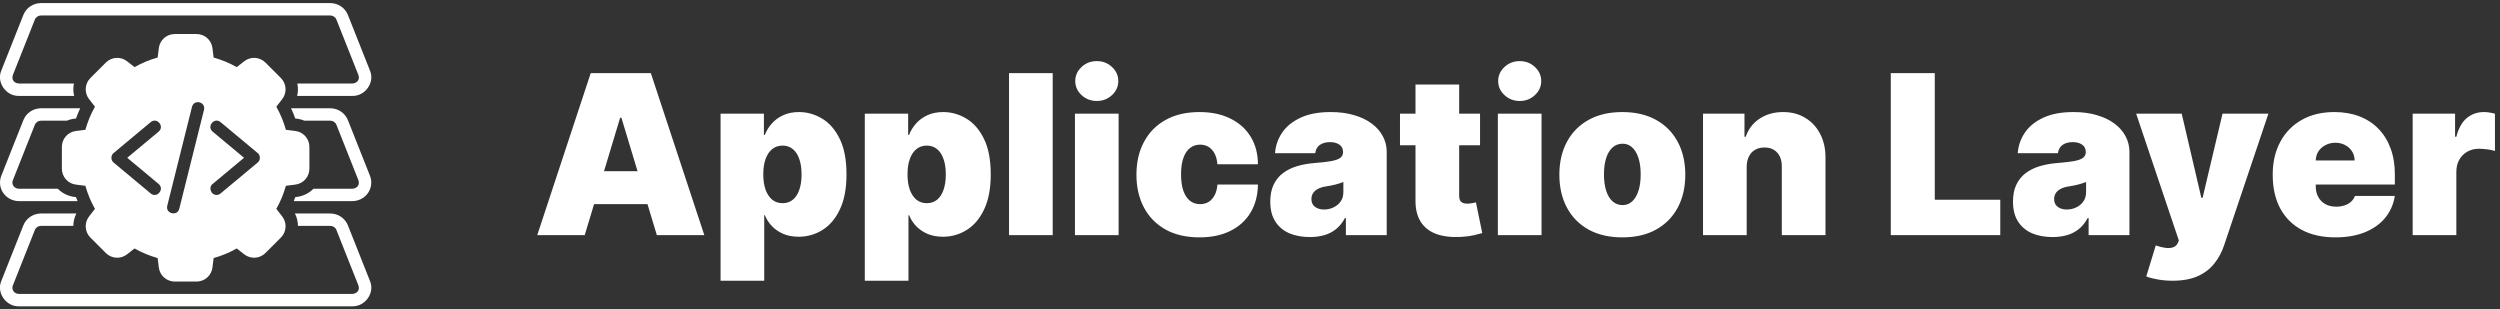 <svg width="404" height="50" viewBox="0 0 404 50" fill="none" xmlns="http://www.w3.org/2000/svg">
<rect x="0" y="0" width="404" height="50" fill="#333333" stroke="none"/>
<path d="M3.069 15.499C3.069 15.499 11.979 15.499 11.979 15.499C11.819 14.839 11.809 14.159 11.949 13.499H3.069C2.373 13.463 1.816 12.964 2.069 12.149C2.069 12.149 5.639 3.149 5.639 3.149C5.799 2.759 6.199 2.499 6.639 2.499H53.359C53.799 2.499 54.199 2.759 54.359 3.149L57.929 12.149C58.194 12.965 57.617 13.463 56.929 13.499H48.049C48.189 14.159 48.179 14.839 48.019 15.499H56.929C58.999 15.563 60.608 13.329 59.789 11.409C59.789 11.409 56.219 2.409 56.219 2.409C55.749 1.249 54.629 0.499 53.359 0.499H6.639C5.369 0.499 4.249 1.249 3.779 2.409L0.209 11.409C-0.607 13.328 0.998 15.564 3.069 15.499Z" fill="white"/>
<path d="M5.639 20.149C5.799 19.759 6.199 19.499 6.639 19.499H10.829C11.272 19.301 11.781 19.194 12.279 19.149C12.479 18.589 12.709 18.039 12.959 17.499H6.639C5.369 17.499 4.249 18.249 3.779 19.409L0.209 28.409C-0.151 29.319 -0.041 30.349 0.509 31.159C1.079 31.999 2.039 32.499 3.069 32.499H12.529C12.439 32.289 12.359 32.069 12.279 31.849C11.147 31.768 10.093 31.275 9.339 30.499H3.069C2.375 30.509 1.795 29.849 2.069 29.149L5.639 20.149Z" fill="white"/>
<path d="M59.489 31.159C60.039 30.349 60.149 29.319 59.789 28.409L56.219 19.409C55.749 18.249 54.629 17.499 53.359 17.499H47.039C47.289 18.039 47.519 18.589 47.719 19.149C48.218 19.194 48.726 19.301 49.169 19.499H53.359C53.799 19.499 54.199 19.759 54.359 20.149L57.929 29.149C58.186 29.966 57.623 30.462 56.929 30.499H50.659C49.906 31.273 48.841 31.763 47.719 31.849C47.639 32.069 47.559 32.289 47.469 32.499H56.929C57.959 32.499 58.919 31.999 59.489 31.159Z" fill="white"/>
<path d="M56.219 36.409C55.749 35.249 54.629 34.499 53.359 34.499H47.659C47.979 35.129 48.139 35.809 48.149 36.499H53.359C53.799 36.499 54.199 36.759 54.359 37.149L57.929 46.149C58.195 46.965 57.616 47.462 56.929 47.499H3.069C2.499 47.486 2.025 47.119 1.999 46.509C1.999 46.399 2.019 46.279 2.069 46.149L5.639 37.149C5.799 36.759 6.199 36.499 6.639 36.499H11.849C11.859 35.809 12.019 35.129 12.339 34.499H6.639C5.369 34.499 4.249 35.249 3.779 36.409L0.209 45.409C-0.605 47.328 0.996 49.564 3.069 49.499C3.069 49.499 56.929 49.499 56.929 49.499C58.995 49.563 60.611 47.329 59.789 45.409C59.789 45.409 56.219 36.409 56.219 36.409Z" fill="white"/>
<path d="M47.736 29.831C49.026 29.671 49.999 28.569 49.999 27.268V23.731C49.999 22.43 49.026 21.328 47.736 21.167L46.201 20.975C45.838 19.674 45.32 18.424 44.653 17.244L45.605 16.02C46.403 14.995 46.311 13.528 45.392 12.608L42.89 10.106C41.972 9.187 40.505 9.096 39.478 9.893L38.254 10.845C37.074 10.179 35.824 9.66 34.523 9.298L34.331 7.763C34.171 6.472 33.069 5.499 31.768 5.499H28.23C26.929 5.499 25.828 6.472 25.667 7.762L25.475 9.298C24.174 9.66 22.924 10.179 21.744 10.846L20.52 9.894C19.495 9.097 18.028 9.187 17.108 10.106L14.606 12.608C13.687 13.528 13.595 14.995 14.393 16.02L15.345 17.244C14.679 18.425 14.16 19.675 13.798 20.975L12.262 21.167C10.972 21.328 9.999 22.43 9.999 23.731V27.268C9.999 28.569 10.972 29.671 12.262 29.831L13.798 30.024C14.16 31.324 14.679 32.574 15.346 33.755L14.394 34.979C13.596 36.004 13.687 37.471 14.606 38.392L17.108 40.892C18.026 41.813 19.494 41.906 20.521 41.106L21.745 40.153C22.925 40.82 24.175 41.338 25.475 41.702L25.667 43.237C25.828 44.527 26.929 45.499 28.23 45.499H31.768C33.069 45.499 34.171 44.527 34.331 43.237L34.523 41.702C35.825 41.338 37.075 40.82 38.255 40.153L39.479 41.105C40.505 41.904 41.971 41.812 42.891 40.892L45.394 38.39C46.312 37.47 46.404 36.003 45.606 34.979L44.654 33.753C45.32 32.574 45.838 31.324 46.201 30.024L47.736 29.831ZM25.639 29.731C26.64 30.572 25.367 32.101 24.359 31.268C24.359 31.268 18.359 26.268 18.359 26.268C17.884 25.891 17.884 25.108 18.359 24.731L24.359 19.731C25.365 18.898 26.641 20.426 25.639 21.267C25.639 21.267 20.561 25.499 20.561 25.499L25.639 29.731ZM32.969 17.742L28.97 33.742C28.643 35.01 26.718 34.525 27.029 33.257L31.029 17.257C31.369 15.989 33.267 16.459 32.969 17.742ZM41.639 26.268L35.639 31.268C35.452 31.423 35.225 31.499 35 31.499C34.103 31.532 33.635 30.292 34.359 29.731C34.359 29.731 39.437 25.499 39.437 25.499L34.359 21.267C33.36 20.43 34.63 18.895 35.639 19.731C35.639 19.731 41.639 24.731 41.639 24.731C42.114 25.108 42.115 25.89 41.639 26.268Z" fill="white"/>
<path d="M94.489 38H86.818L95.46 11.818H105.176L113.818 38H106.148L100.42 19.028H100.216L94.489 38ZM93.057 27.671H107.477V32.989H93.057V27.671ZM116.442 45.364V18.364H123.448V21.79H123.601C123.857 21.125 124.232 20.516 124.726 19.962C125.221 19.399 125.834 18.952 126.567 18.619C127.3 18.278 128.152 18.108 129.124 18.108C130.419 18.108 131.651 18.453 132.819 19.143C133.995 19.834 134.949 20.921 135.682 22.403C136.424 23.886 136.794 25.812 136.794 28.182C136.794 30.449 136.441 32.328 135.733 33.82C135.034 35.311 134.097 36.423 132.921 37.156C131.753 37.889 130.471 38.256 129.073 38.256C128.152 38.256 127.33 38.106 126.605 37.808C125.89 37.501 125.276 37.088 124.765 36.568C124.262 36.04 123.874 35.443 123.601 34.778H123.499V45.364H116.442ZM123.346 28.182C123.346 29.136 123.469 29.963 123.716 30.662C123.972 31.352 124.33 31.889 124.79 32.273C125.259 32.648 125.817 32.835 126.465 32.835C127.113 32.835 127.662 32.652 128.114 32.285C128.574 31.91 128.924 31.378 129.162 30.688C129.409 29.989 129.533 29.153 129.533 28.182C129.533 27.21 129.409 26.379 129.162 25.689C128.924 24.99 128.574 24.457 128.114 24.091C127.662 23.716 127.113 23.528 126.465 23.528C125.817 23.528 125.259 23.716 124.79 24.091C124.33 24.457 123.972 24.99 123.716 25.689C123.469 26.379 123.346 27.21 123.346 28.182ZM139.751 45.364V18.364H146.756V21.79H146.91C147.165 21.125 147.54 20.516 148.035 19.962C148.529 19.399 149.143 18.952 149.876 18.619C150.609 18.278 151.461 18.108 152.433 18.108C153.728 18.108 154.96 18.453 156.127 19.143C157.303 19.834 158.258 20.921 158.991 22.403C159.732 23.886 160.103 25.812 160.103 28.182C160.103 30.449 159.749 32.328 159.042 33.82C158.343 35.311 157.406 36.423 156.229 37.156C155.062 37.889 153.779 38.256 152.381 38.256C151.461 38.256 150.638 38.106 149.914 37.808C149.198 37.501 148.585 37.088 148.073 36.568C147.57 36.04 147.183 35.443 146.91 34.778H146.808V45.364H139.751ZM146.654 28.182C146.654 29.136 146.778 29.963 147.025 30.662C147.281 31.352 147.638 31.889 148.099 32.273C148.567 32.648 149.126 32.835 149.773 32.835C150.421 32.835 150.971 32.652 151.423 32.285C151.883 31.91 152.232 31.378 152.471 30.688C152.718 29.989 152.842 29.153 152.842 28.182C152.842 27.21 152.718 26.379 152.471 25.689C152.232 24.99 151.883 24.457 151.423 24.091C150.971 23.716 150.421 23.528 149.773 23.528C149.126 23.528 148.567 23.716 148.099 24.091C147.638 24.457 147.281 24.99 147.025 25.689C146.778 26.379 146.654 27.21 146.654 28.182ZM170.116 11.818V38H163.059V11.818H170.116ZM173.712 38V18.364H180.768V38H173.712ZM177.24 16.318C176.286 16.318 175.467 16.003 174.786 15.372C174.104 14.742 173.763 13.983 173.763 13.097C173.763 12.21 174.104 11.452 174.786 10.821C175.467 10.19 176.286 9.875 177.24 9.875C178.203 9.875 179.021 10.19 179.695 10.821C180.376 11.452 180.717 12.21 180.717 13.097C180.717 13.983 180.376 14.742 179.695 15.372C179.021 16.003 178.203 16.318 177.24 16.318ZM193.824 38.358C191.694 38.358 189.87 37.936 188.353 37.092C186.836 36.24 185.672 35.055 184.863 33.538C184.053 32.013 183.648 30.244 183.648 28.233C183.648 26.222 184.053 24.457 184.863 22.94C185.672 21.415 186.836 20.23 188.353 19.386C189.87 18.534 191.694 18.108 193.824 18.108C195.75 18.108 197.417 18.457 198.823 19.156C200.238 19.847 201.333 20.827 202.108 22.097C202.884 23.358 203.276 24.841 203.284 26.546H196.739C196.645 25.514 196.347 24.73 195.844 24.193C195.35 23.648 194.711 23.375 193.926 23.375C193.313 23.375 192.776 23.554 192.316 23.912C191.855 24.261 191.498 24.794 191.242 25.51C190.986 26.217 190.858 27.108 190.858 28.182C190.858 29.256 190.986 30.151 191.242 30.866C191.498 31.574 191.855 32.106 192.316 32.465C192.776 32.814 193.313 32.989 193.926 32.989C194.446 32.989 194.907 32.869 195.307 32.631C195.708 32.383 196.032 32.026 196.279 31.557C196.534 31.079 196.688 30.5 196.739 29.818H203.284C203.259 31.548 202.863 33.057 202.096 34.344C201.328 35.622 200.242 36.611 198.836 37.31C197.438 38.008 195.767 38.358 193.824 38.358ZM211.668 38.307C210.415 38.307 209.307 38.102 208.344 37.693C207.389 37.276 206.639 36.645 206.094 35.801C205.548 34.957 205.276 33.883 205.276 32.58C205.276 31.506 205.459 30.59 205.825 29.831C206.192 29.064 206.703 28.438 207.359 27.952C208.016 27.466 208.778 27.095 209.648 26.84C210.526 26.584 211.472 26.418 212.486 26.341C213.585 26.256 214.467 26.153 215.132 26.034C215.805 25.906 216.291 25.732 216.589 25.51C216.888 25.28 217.037 24.977 217.037 24.602V24.551C217.037 24.04 216.841 23.648 216.449 23.375C216.057 23.102 215.554 22.966 214.94 22.966C214.267 22.966 213.717 23.115 213.291 23.413C212.874 23.703 212.622 24.151 212.537 24.756H206.043C206.128 23.562 206.507 22.463 207.18 21.457C207.862 20.443 208.855 19.634 210.159 19.028C211.463 18.415 213.091 18.108 215.043 18.108C216.449 18.108 217.71 18.274 218.827 18.607C219.943 18.93 220.893 19.386 221.678 19.974C222.462 20.554 223.058 21.236 223.467 22.02C223.885 22.796 224.094 23.639 224.094 24.551V38H217.497V35.239H217.344C216.952 35.972 216.474 36.564 215.912 37.016C215.358 37.467 214.723 37.795 214.007 38C213.3 38.205 212.52 38.307 211.668 38.307ZM213.969 33.858C214.506 33.858 215.009 33.747 215.477 33.526C215.955 33.304 216.342 32.984 216.641 32.567C216.939 32.149 217.088 31.642 217.088 31.046V29.409C216.901 29.486 216.7 29.558 216.487 29.626C216.283 29.695 216.061 29.759 215.822 29.818C215.592 29.878 215.345 29.933 215.081 29.984C214.825 30.035 214.557 30.082 214.276 30.125C213.73 30.21 213.283 30.351 212.933 30.547C212.592 30.734 212.337 30.969 212.166 31.25C212.004 31.523 211.923 31.829 211.923 32.17C211.923 32.716 212.115 33.133 212.499 33.423C212.882 33.713 213.372 33.858 213.969 33.858ZM239.176 18.364V23.477H226.238V18.364H239.176ZM228.744 13.659H235.801V31.685C235.801 31.957 235.848 32.188 235.941 32.375C236.035 32.554 236.18 32.69 236.376 32.784C236.572 32.869 236.824 32.912 237.13 32.912C237.343 32.912 237.591 32.886 237.872 32.835C238.162 32.784 238.375 32.742 238.511 32.707L239.534 37.668C239.218 37.761 238.767 37.876 238.179 38.013C237.599 38.149 236.909 38.239 236.108 38.281C234.488 38.367 233.129 38.2 232.029 37.783C230.93 37.356 230.103 36.688 229.549 35.776C228.995 34.864 228.727 33.722 228.744 32.349V13.659ZM242.055 38V18.364H249.112V38H242.055ZM245.584 16.318C244.629 16.318 243.811 16.003 243.129 15.372C242.447 14.742 242.107 13.983 242.107 13.097C242.107 12.21 242.447 11.452 243.129 10.821C243.811 10.19 244.629 9.875 245.584 9.875C246.547 9.875 247.365 10.19 248.038 10.821C248.72 11.452 249.061 12.21 249.061 13.097C249.061 13.983 248.72 14.742 248.038 15.372C247.365 16.003 246.547 16.318 245.584 16.318ZM262.168 38.358C260.037 38.358 258.213 37.936 256.696 37.092C255.179 36.24 254.016 35.055 253.206 33.538C252.397 32.013 251.992 30.244 251.992 28.233C251.992 26.222 252.397 24.457 253.206 22.94C254.016 21.415 255.179 20.23 256.696 19.386C258.213 18.534 260.037 18.108 262.168 18.108C264.299 18.108 266.123 18.534 267.64 19.386C269.157 20.23 270.32 21.415 271.13 22.94C271.939 24.457 272.344 26.222 272.344 28.233C272.344 30.244 271.939 32.013 271.13 33.538C270.32 35.055 269.157 36.24 267.64 37.092C266.123 37.936 264.299 38.358 262.168 38.358ZM262.219 33.142C262.816 33.142 263.331 32.942 263.766 32.541C264.201 32.141 264.537 31.57 264.776 30.828C265.015 30.087 265.134 29.204 265.134 28.182C265.134 27.151 265.015 26.268 264.776 25.535C264.537 24.794 264.201 24.223 263.766 23.822C263.331 23.422 262.816 23.222 262.219 23.222C261.588 23.222 261.047 23.422 260.596 23.822C260.144 24.223 259.799 24.794 259.56 25.535C259.321 26.268 259.202 27.151 259.202 28.182C259.202 29.204 259.321 30.087 259.56 30.828C259.799 31.57 260.144 32.141 260.596 32.541C261.047 32.942 261.588 33.142 262.219 33.142ZM282.265 26.954V38H275.208V18.364H281.907V22.097H282.111C282.537 20.852 283.287 19.876 284.361 19.169C285.444 18.462 286.705 18.108 288.145 18.108C289.534 18.108 290.74 18.428 291.763 19.067C292.794 19.697 293.591 20.567 294.154 21.675C294.725 22.783 295.006 24.048 294.998 25.472V38H287.941V26.954C287.949 25.983 287.702 25.22 287.199 24.666C286.705 24.112 286.015 23.835 285.128 23.835C284.549 23.835 284.042 23.963 283.607 24.219C283.181 24.466 282.853 24.824 282.623 25.293C282.392 25.753 282.273 26.307 282.265 26.954ZM305.551 38V11.818H312.659V32.273H323.244V38H305.551ZM331.691 38.307C330.438 38.307 329.33 38.102 328.367 37.693C327.413 37.276 326.663 36.645 326.117 35.801C325.572 34.957 325.299 33.883 325.299 32.58C325.299 31.506 325.482 30.59 325.849 29.831C326.215 29.064 326.727 28.438 327.383 27.952C328.039 27.466 328.802 27.095 329.671 26.84C330.549 26.584 331.495 26.418 332.509 26.341C333.609 26.256 334.491 26.153 335.156 26.034C335.829 25.906 336.315 25.732 336.613 25.51C336.911 25.28 337.06 24.977 337.06 24.602V24.551C337.06 24.04 336.864 23.648 336.472 23.375C336.08 23.102 335.577 22.966 334.964 22.966C334.29 22.966 333.741 23.115 333.315 23.413C332.897 23.703 332.646 24.151 332.56 24.756H326.066C326.151 23.562 326.531 22.463 327.204 21.457C327.886 20.443 328.879 19.634 330.183 19.028C331.487 18.415 333.114 18.108 335.066 18.108C336.472 18.108 337.734 18.274 338.85 18.607C339.967 18.93 340.917 19.386 341.701 19.974C342.485 20.554 343.082 21.236 343.491 22.02C343.908 22.796 344.117 23.639 344.117 24.551V38H337.521V35.239H337.367C336.975 35.972 336.498 36.564 335.935 37.016C335.381 37.467 334.746 37.795 334.031 38C333.323 38.205 332.543 38.307 331.691 38.307ZM333.992 33.858C334.529 33.858 335.032 33.747 335.501 33.526C335.978 33.304 336.366 32.984 336.664 32.567C336.962 32.149 337.112 31.642 337.112 31.046V29.409C336.924 29.486 336.724 29.558 336.511 29.626C336.306 29.695 336.085 29.759 335.846 29.818C335.616 29.878 335.369 29.933 335.104 29.984C334.849 30.035 334.58 30.082 334.299 30.125C333.754 30.21 333.306 30.351 332.957 30.547C332.616 30.734 332.36 30.969 332.19 31.25C332.028 31.523 331.947 31.829 331.947 32.17C331.947 32.716 332.138 33.133 332.522 33.423C332.906 33.713 333.396 33.858 333.992 33.858ZM351.081 45.364C350.272 45.364 349.5 45.3 348.767 45.172C348.034 45.053 347.391 44.886 346.837 44.673L348.371 39.662C348.951 39.867 349.479 39.999 349.956 40.058C350.442 40.118 350.855 40.084 351.196 39.956C351.546 39.828 351.797 39.585 351.951 39.227L352.104 38.869L345.201 18.364H352.564L355.735 31.966H355.939L359.161 18.364H366.576L359.417 39.636C359.059 40.719 358.539 41.69 357.857 42.551C357.184 43.42 356.297 44.106 355.198 44.609C354.098 45.112 352.726 45.364 351.081 45.364ZM377.394 38.358C375.298 38.358 373.491 37.957 371.974 37.156C370.465 36.347 369.302 35.188 368.484 33.679C367.674 32.162 367.269 30.347 367.269 28.233C367.269 26.204 367.678 24.432 368.496 22.915C369.315 21.398 370.469 20.217 371.961 19.374C373.452 18.53 375.212 18.108 377.241 18.108C378.724 18.108 380.066 18.338 381.268 18.798C382.469 19.259 383.496 19.928 384.349 20.805C385.201 21.675 385.857 22.732 386.317 23.976C386.778 25.22 387.008 26.622 387.008 28.182V29.818H369.468V25.932H380.513C380.505 25.369 380.36 24.875 380.079 24.449C379.806 24.014 379.435 23.678 378.967 23.439C378.506 23.192 377.982 23.068 377.394 23.068C376.823 23.068 376.299 23.192 375.822 23.439C375.344 23.678 374.961 24.01 374.671 24.436C374.39 24.862 374.241 25.361 374.224 25.932V30.125C374.224 30.756 374.356 31.318 374.62 31.812C374.884 32.307 375.263 32.695 375.758 32.976C376.252 33.257 376.849 33.398 377.548 33.398C378.033 33.398 378.477 33.33 378.877 33.193C379.286 33.057 379.636 32.861 379.925 32.605C380.215 32.341 380.428 32.026 380.565 31.659H387.008C386.786 33.023 386.262 34.207 385.435 35.213C384.609 36.21 383.513 36.986 382.15 37.54C380.795 38.085 379.21 38.358 377.394 38.358ZM389.887 38V18.364H396.74V22.097H396.944C397.302 20.716 397.869 19.706 398.645 19.067C399.429 18.428 400.345 18.108 401.393 18.108C401.7 18.108 402.002 18.134 402.301 18.185C402.608 18.227 402.902 18.291 403.183 18.376V24.398C402.833 24.278 402.403 24.189 401.892 24.129C401.38 24.07 400.941 24.04 400.575 24.04C399.885 24.04 399.262 24.197 398.708 24.513C398.163 24.82 397.733 25.254 397.417 25.817C397.102 26.371 396.944 27.023 396.944 27.773V38H389.887Z" fill="white"/>
</svg>
